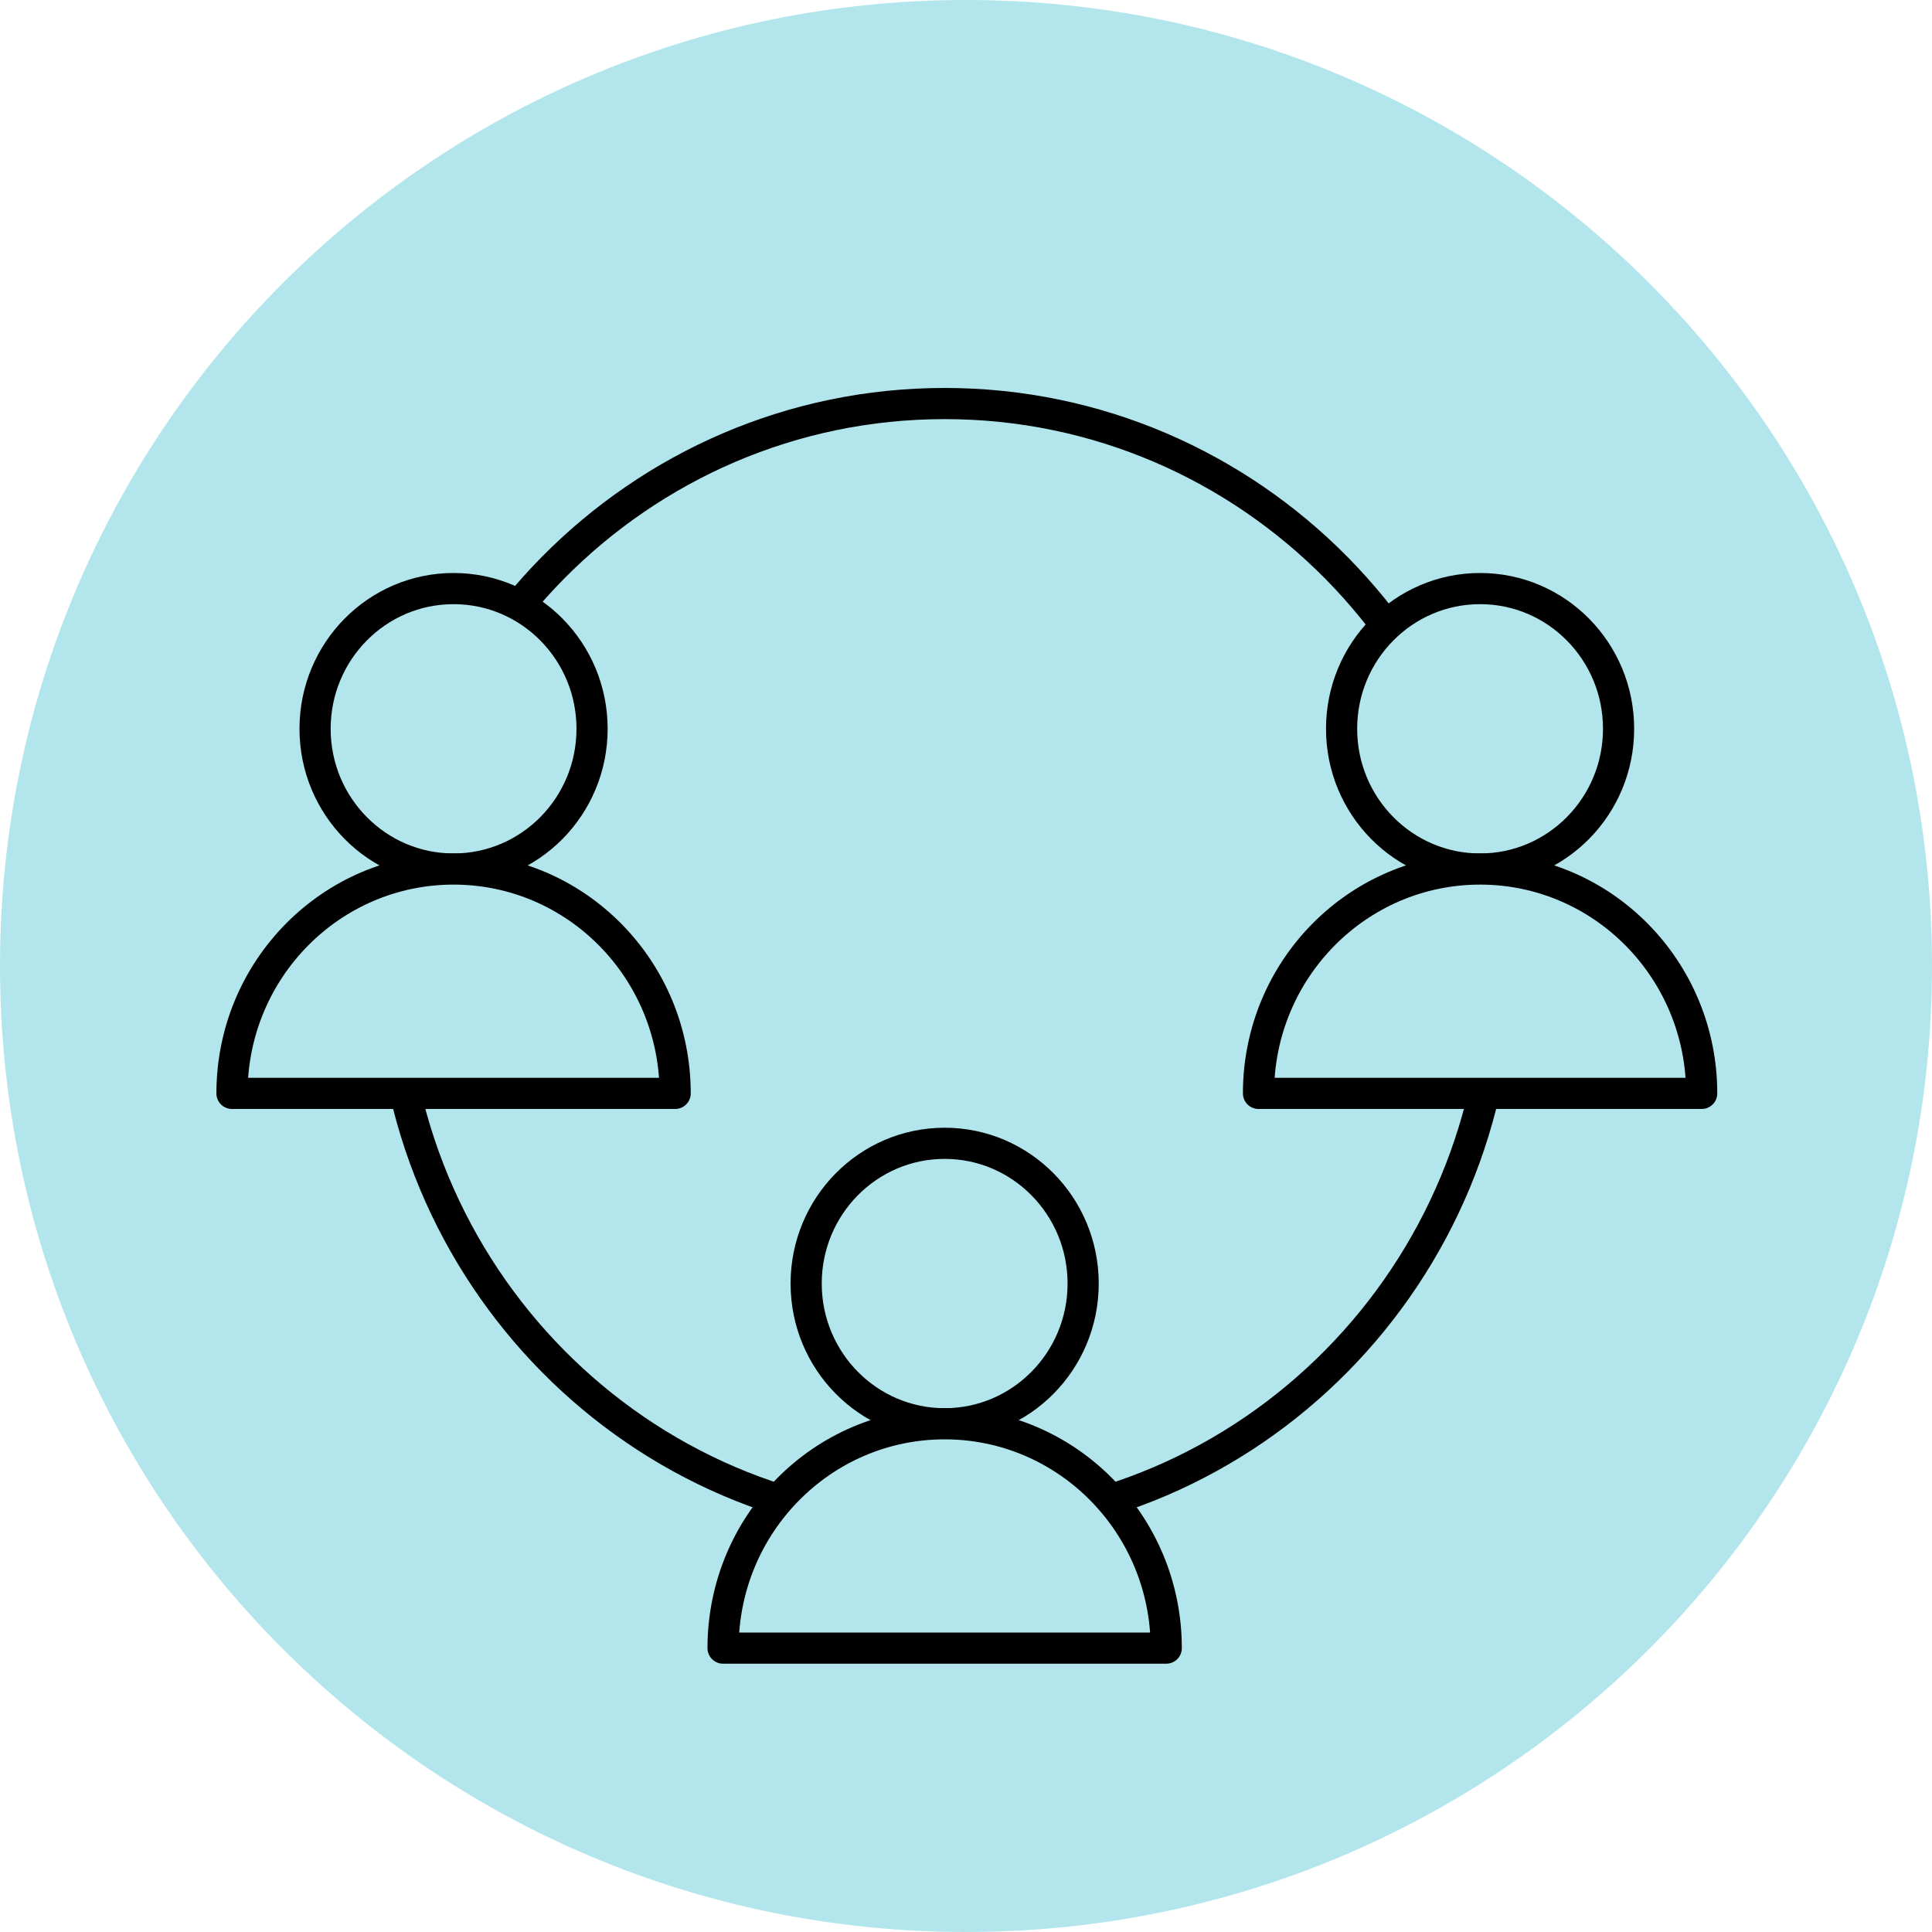 <?xml version="1.0" encoding="UTF-8" standalone="no"?>
<svg width="124px" height="124px" viewBox="0 0 124 124" version="1.1" xmlns="http://www.w3.org/2000/svg" xmlns:xlink="http://www.w3.org/1999/xlink">
    <!-- Generator: Sketch 46.2 (44496) - http://www.bohemiancoding.com/sketch -->
    <title>Group 21</title>
    <desc>Created with Sketch.</desc>
    <defs></defs>
    <g id="Pages" stroke="none" stroke-width="1" fill="none" fill-rule="evenodd">
        <g id="Startseite-V1" transform="translate(-579, -1853)">
            <g id="Group-4" transform="translate(169, 1658)">
                <g id="Collaboration" transform="translate(330, 150)">
                    <g id="Group-Copy">
                        <g id="Group-21" transform="translate(80, 45)">
                            <path d="M62,0 C96.242,0 124,27.758 124,62 C124,96.242 96.242,124 62,124 C27.758,124 0,96.242 0,62 C0,27.758 27.758,0 62,0 Z" id="Fill-26-Copy" fill="#B2E6EC"></path>
                            <g id="Page-1" transform="translate(14, 25)">
                                <path d="M46.63,0.9 C66.265,0.9 82.185,17.017 82.185,36.9 C82.185,56.783 66.265,72.9 46.63,72.9 C26.993,72.9 11.074,56.783 11.074,36.9 C11.074,17.017 26.993,0.9 46.63,0.9 Z" id="Stroke-1" stroke="#000000" stroke-width="2" stroke-linecap="round" stroke-linejoin="round"></path>
                                <path d="M15.111,12.776 C20.021,12.776 24,16.804 24,21.776 C24,26.747 20.021,30.776 15.111,30.776 C10.202,30.776 6.222,26.747 6.222,21.776 C6.222,16.804 10.202,12.776 15.111,12.776" id="Fill-3" fill="#B2E6EC"></path>
                                <path d="M15.111,12.776 C20.021,12.776 24,16.804 24,21.776 C24,26.747 20.021,30.776 15.111,30.776 C10.202,30.776 6.222,26.747 6.222,21.776 C6.222,16.804 10.202,12.776 15.111,12.776 Z" id="Stroke-5" stroke="#000000" stroke-width="2" stroke-linecap="round" stroke-linejoin="round"></path>
                                <path d="M29.333,45.176 L0.889,45.176 C0.889,37.223 7.253,30.776 15.111,30.776 C22.969,30.776 29.333,37.223 29.333,45.176" id="Fill-7" fill="#B2E6EC"></path>
                                <path d="M29.333,45.176 L0.889,45.176 C0.889,37.223 7.253,30.776 15.111,30.776 C22.969,30.776 29.333,37.223 29.333,45.176 Z" id="Stroke-9" stroke="#000000" stroke-width="2" stroke-linecap="round" stroke-linejoin="round"></path>
                                <path d="M80.995,12.776 C85.904,12.776 89.884,16.804 89.884,21.776 C89.884,26.747 85.904,30.776 80.995,30.776 C76.087,30.776 72.106,26.747 72.106,21.776 C72.106,16.804 76.087,12.776 80.995,12.776" id="Fill-11" fill="#B2E6EC"></path>
                                <path d="M80.995,12.776 C85.904,12.776 89.884,16.804 89.884,21.776 C89.884,26.747 85.904,30.776 80.995,30.776 C76.087,30.776 72.106,26.747 72.106,21.776 C72.106,16.804 76.087,12.776 80.995,12.776 Z" id="Stroke-13" stroke="#000000" stroke-width="2" stroke-linecap="round" stroke-linejoin="round"></path>
                                <path d="M95.218,45.176 L66.773,45.176 C66.773,37.223 73.138,30.776 80.995,30.776 C88.853,30.776 95.218,37.223 95.218,45.176" id="Fill-15" fill="#B2E6EC"></path>
                                <path d="M95.218,45.176 L66.773,45.176 C66.773,37.223 73.138,30.776 80.995,30.776 C88.853,30.776 95.218,37.223 95.218,45.176 Z" id="Stroke-17" stroke="#000000" stroke-width="2" stroke-linecap="round" stroke-linejoin="round"></path>
                                <path d="M46.63,48.38 C51.538,48.38 55.519,52.409 55.519,57.38 C55.519,62.35 51.538,66.38 46.63,66.38 C41.72,66.38 37.741,62.35 37.741,57.38 C37.741,52.409 41.72,48.38 46.63,48.38" id="Fill-19" fill="#B2E6EC"></path>
                                <path d="M46.63,48.38 C51.538,48.38 55.519,52.409 55.519,57.38 C55.519,62.35 51.538,66.38 46.63,66.38 C41.72,66.38 37.741,62.35 37.741,57.38 C37.741,52.409 41.72,48.38 46.63,48.38 Z" id="Stroke-21" stroke="#000000" stroke-width="2" stroke-linecap="round" stroke-linejoin="round"></path>
                                <path d="M60.852,80.78 L32.408,80.78 C32.408,72.828 38.772,66.38 46.63,66.38 C54.488,66.38 60.852,72.828 60.852,80.78" id="Fill-23" fill="#B2E6EC"></path>
                                <path d="M60.852,80.78 L32.408,80.78 C32.408,72.828 38.772,66.38 46.63,66.38 C54.488,66.38 60.852,72.828 60.852,80.78 Z" id="Stroke-25" stroke="#000000" stroke-width="2" stroke-linecap="round" stroke-linejoin="round"></path>
                            </g>
                        </g>
                    </g>
                </g>
            </g>
        </g>
    </g>
</svg>